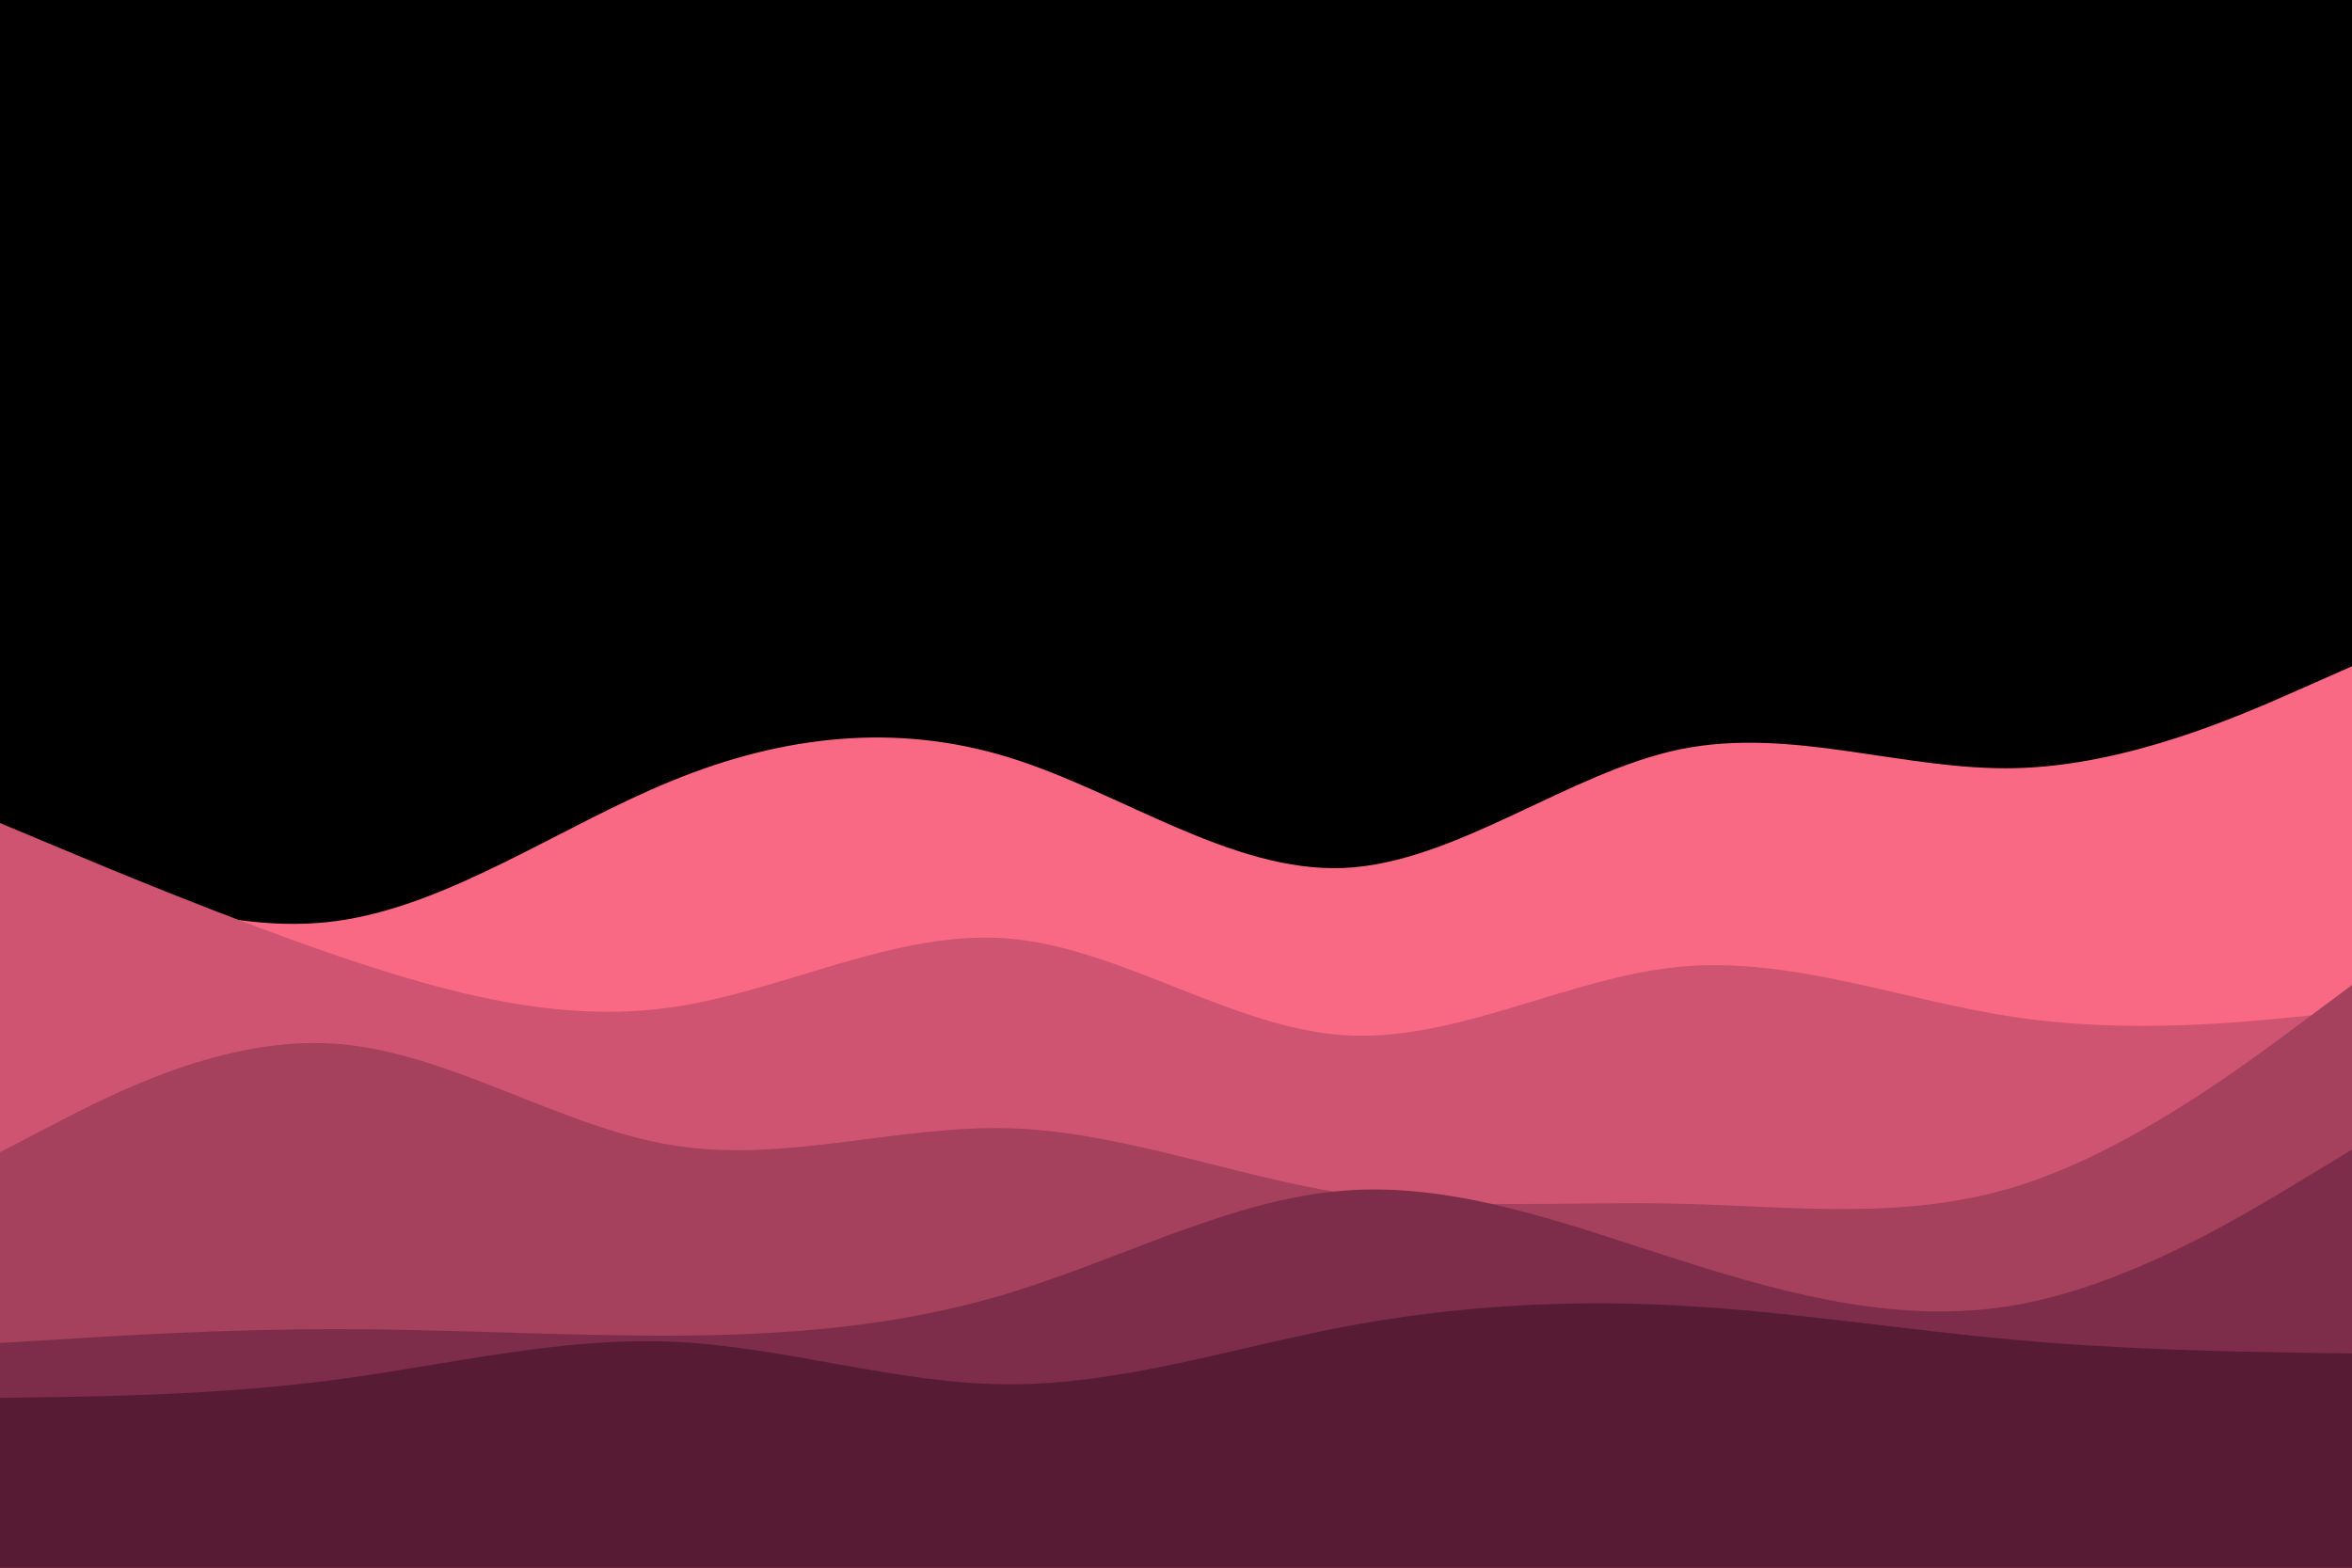 <svg id="visual" viewBox="0 0 900 600" width="900" height="600" xmlns="http://www.w3.org/2000/svg" xmlns:xlink="http://www.w3.org/1999/xlink" version="1.1"><rect x="0" y="0" width="900" height="600" fill="#000000"></rect><path d="M0 321L21.5 330.3C43 339.7 86 358.3 128.8 352.5C171.7 346.7 214.3 316.3 257.2 298.8C300 281.3 343 276.7 385.8 289.8C428.7 303 471.3 334 514.2 332.2C557 330.3 600 295.7 642.8 286.8C685.7 278 728.3 295 771.2 294C814 293 857 274 878.5 264.5L900 255L900 601L878.5 601C857 601 814 601 771.2 601C728.3 601 685.7 601 642.8 601C600 601 557 601 514.2 601C471.3 601 428.7 601 385.8 601C343 601 300 601 257.2 601C214.3 601 171.7 601 128.8 601C86 601 43 601 21.5 601L0 601Z" fill="#fa6983"></path><path d="M0 315L21.5 324C43 333 86 351 128.8 365.7C171.7 380.3 214.3 391.7 257.2 385.5C300 379.3 343 355.7 385.8 359.2C428.7 362.7 471.3 393.3 514.2 396.2C557 399 600 374 642.8 370C685.7 366 728.3 383 771.2 389.3C814 395.7 857 391.3 878.5 389.2L900 387L900 601L878.5 601C857 601 814 601 771.2 601C728.3 601 685.7 601 642.8 601C600 601 557 601 514.2 601C471.3 601 428.7 601 385.8 601C343 601 300 601 257.2 601C214.3 601 171.7 601 128.8 601C86 601 43 601 21.5 601L0 601Z" fill="#cf5471"></path><path d="M0 441L21.5 429.8C43 418.7 86 396.3 128.8 399.5C171.7 402.7 214.3 431.3 257.2 438.3C300 445.3 343 430.7 385.8 431.8C428.7 433 471.3 450 514.2 456.7C557 463.3 600 459.7 642.8 460.7C685.7 461.7 728.3 467.3 771.2 454.2C814 441 857 409 878.5 393L900 377L900 601L878.5 601C857 601 814 601 771.2 601C728.3 601 685.7 601 642.8 601C600 601 557 601 514.2 601C471.3 601 428.7 601 385.8 601C343 601 300 601 257.2 601C214.3 601 171.7 601 128.8 601C86 601 43 601 21.5 601L0 601Z" fill="#a5405d"></path><path d="M0 514L21.5 512.7C43 511.3 86 508.7 128.8 508.7C171.7 508.7 214.3 511.3 257.2 511.2C300 511 343 508 385.8 495C428.7 482 471.3 459 514.2 455.7C557 452.3 600 468.7 642.8 482.3C685.7 496 728.3 507 771.2 499.5C814 492 857 466 878.5 453L900 440L900 601L878.5 601C857 601 814 601 771.2 601C728.3 601 685.7 601 642.8 601C600 601 557 601 514.2 601C471.3 601 428.7 601 385.8 601C343 601 300 601 257.2 601C214.3 601 171.7 601 128.8 601C86 601 43 601 21.5 601L0 601Z" fill="#7d2d49"></path><path d="M0 535L21.5 534.7C43 534.3 86 533.7 128.8 528C171.7 522.3 214.3 511.7 257.2 513.5C300 515.3 343 529.7 385.8 529.8C428.7 530 471.3 516 514.2 507.8C557 499.7 600 497.3 642.8 499.7C685.7 502 728.3 509 771.2 512.8C814 516.7 857 517.3 878.5 517.7L900 518L900 601L878.5 601C857 601 814 601 771.2 601C728.3 601 685.7 601 642.8 601C600 601 557 601 514.2 601C471.3 601 428.7 601 385.8 601C343 601 300 601 257.2 601C214.3 601 171.7 601 128.8 601C86 601 43 601 21.5 601L0 601Z" fill="#571c34"></path></svg>